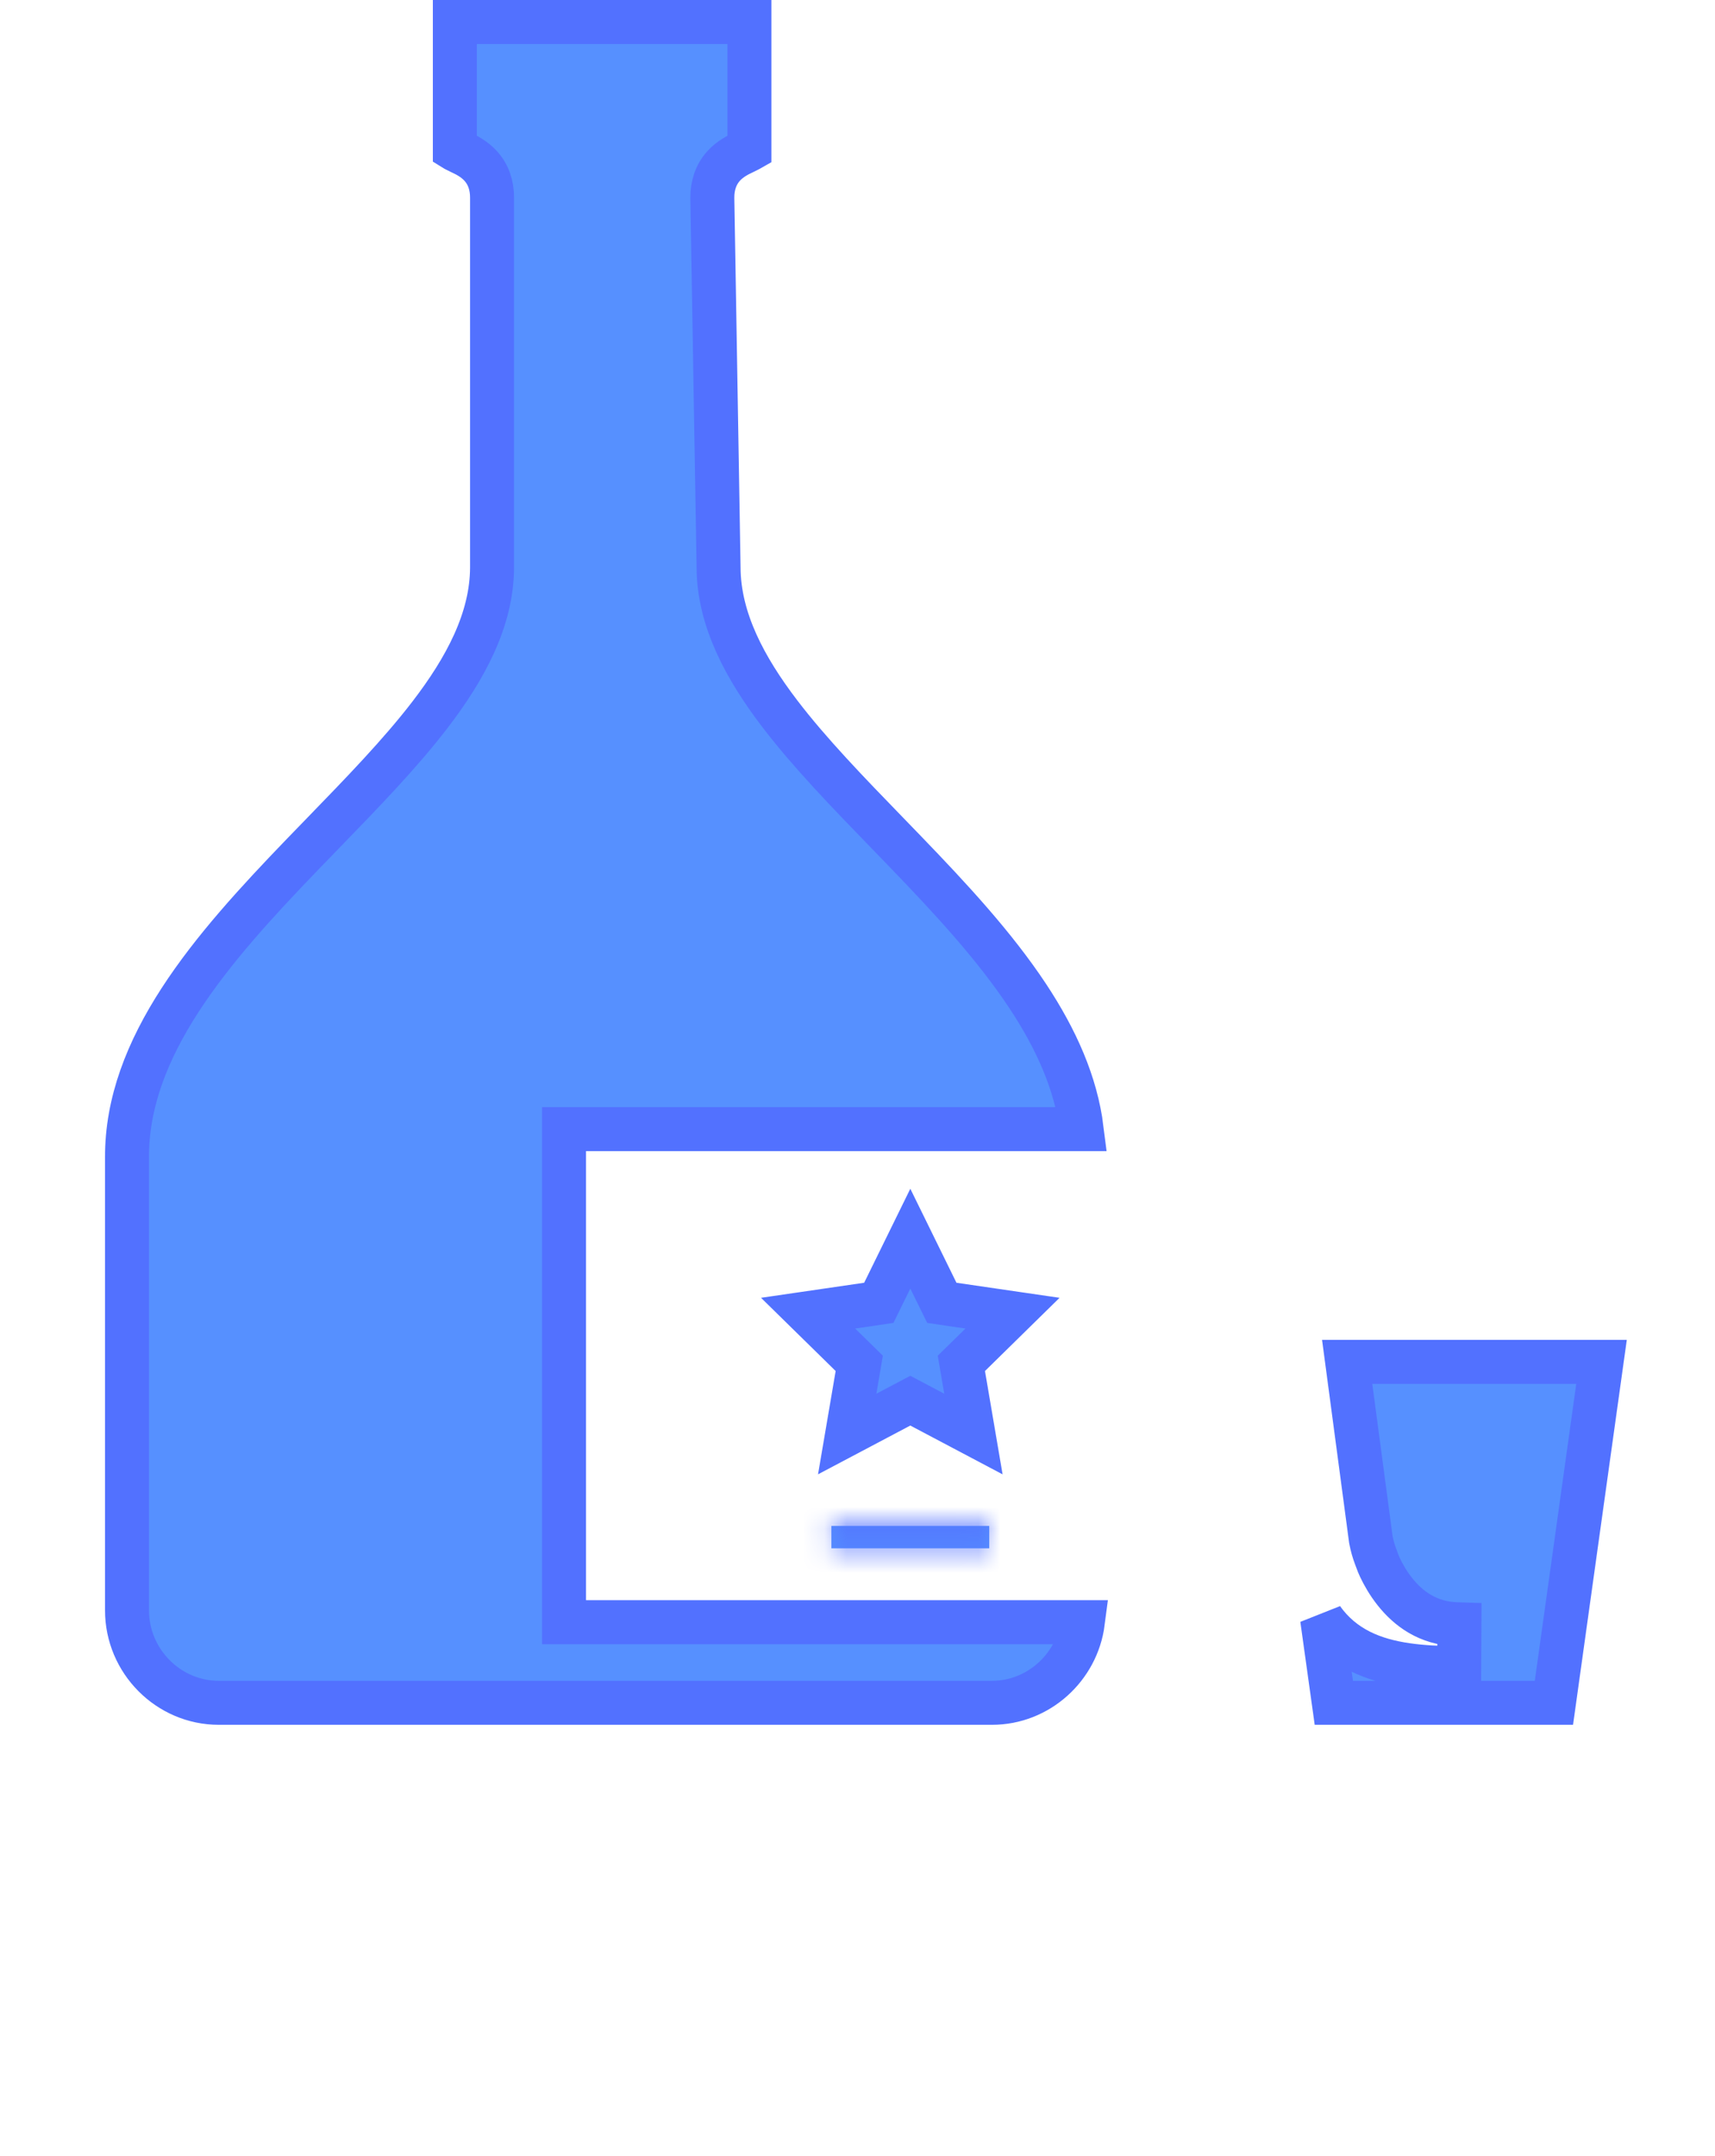 <svg width="78" height="98" viewBox="0 0 78 98" fill="none" xmlns="http://www.w3.org/2000/svg">
<path d="M25.653 72.736V73.736H26.653H49.25C48.983 75.799 47.217 77.4 45.118 77.4H9.949C7.664 77.4 5.776 75.511 5.776 73.194L5.776 52.618L5.776 52.614C5.767 50.115 6.698 47.76 8.187 45.462C9.681 43.157 11.693 40.975 13.769 38.822C14.085 38.495 14.402 38.168 14.72 37.841C16.462 36.046 18.2 34.257 19.558 32.487C21.159 30.4 22.369 28.175 22.379 25.801V25.797V25.74V25.684V25.629V25.573V25.518V25.463V25.408V25.354V25.3V25.246V25.192V25.139V25.086V25.033V24.98V24.928V24.876V24.824V24.773V24.721V24.67V24.619V24.569V24.519V24.469V24.419V24.369V24.32V24.271V24.222V24.174V24.126V24.078V24.03V23.982V23.935V23.888V23.841V23.794V23.748V23.702V23.656V23.61V23.565V23.52V23.475V23.43V23.385V23.341V23.297V23.253V23.209V23.166V23.123V23.08V23.037V22.995V22.952V22.91V22.868V22.827V22.785V22.744V22.703V22.662V22.621V22.581V22.541V22.501V22.461V22.421V22.382V22.343V22.304V22.265V22.226V22.188V22.149V22.111V22.074V22.036V21.998V21.961V21.924V21.887V21.85V21.814V21.777V21.741V21.705V21.67V21.634V21.599V21.563V21.528V21.493V21.458V21.424V21.389V21.355V21.321V21.287V21.253V21.22V21.186V21.153V21.12V21.087V21.054V21.022V20.989V20.957V20.925V20.893V20.861V20.829V20.798V20.767V20.735V20.704V20.673V20.642V20.612V20.581V20.551V20.521V20.491V20.461V20.431V20.401V20.372V20.343V20.313V20.284V20.255V20.226V20.198V20.169V20.141V20.112V20.084V20.056V20.028V20V19.973V19.945V19.917V19.89V19.863V19.836V19.809V19.782V19.755V19.728V19.702V19.675V19.649V19.623V19.597V19.571V19.545V19.519V19.493V19.468V19.442V19.417V19.391V19.366V19.341V19.316V19.291V19.266V19.241V19.217V19.192V19.168V19.143V19.119V19.095V19.07V19.046V19.022V18.998V18.975V18.951V18.927V18.904V18.88V18.857V18.833V18.81V18.787V18.764V18.741V18.717V18.695V18.672V18.649V18.626V18.603V18.581V18.558V18.535V18.513V18.491V18.468V18.446V18.424V18.401V18.379V18.357V18.335V18.313V18.291V18.269V18.247V18.226V18.204V18.182V18.16V18.139V18.117V18.096V18.074V18.052V18.031V18.009V17.988V17.967V17.945V17.924V17.903V17.881V17.86V17.839V17.818V17.797V17.775V17.754V17.733V17.712V17.691V17.67V17.649V17.628V17.607V17.585V17.564V17.544V17.523V17.502V17.48V17.459V17.439V17.418V17.397V17.376V17.355V17.334V17.313V17.292V17.271V17.25V17.229V17.208V17.187V17.166V17.145V17.123V17.102V17.081V17.06V17.039V17.018V16.997V16.976V16.954V16.933V16.912V16.89V16.869V16.848V16.826V16.805V16.784V16.762V16.741V16.719V16.698V16.676V16.654V16.633V16.611V16.589V16.568V16.546V16.524V16.502V16.48V16.458V16.436V16.414V16.392V16.369V16.347V16.325V16.302V16.28V16.258V16.235V16.212V16.19V16.167V16.144V16.122V16.099V16.076V16.053V16.03V16.006V15.983V15.96V15.937V15.913V15.889V15.866V15.842V15.819V15.795V15.771V15.747V15.723V15.698V15.674V15.65V15.626V15.601V15.576V15.552V15.527V15.502V15.477V15.452V15.427V15.402V15.377V15.351V15.326V15.3V15.274V15.248V15.223V15.197V15.17V15.144V15.118V15.091V15.065V15.038V15.011V14.985V14.957V14.93V14.903V14.876V14.848V14.821V14.793V14.765V14.737V14.709V14.681V14.652V14.624V14.595V14.567V14.538V14.509V14.48V14.451V14.421V14.392V14.362V14.332V14.302V14.272V14.242V14.212V14.181V14.151V14.12V14.089V14.058V14.027V13.995V13.964V13.932V13.9V13.868V13.836V13.804V13.771V13.739V13.706V13.673V13.64V13.607V13.573V13.54V13.506V13.472V13.438V13.404V13.369V13.335V13.3V13.265V13.23V13.195V13.159V13.124V13.088V13.052V13.016V12.979V12.943V12.906V12.869V12.832V12.795V12.757V12.72V12.682V12.644V12.605V12.567V12.528V12.489V12.45V12.411V12.372V12.332V12.292V12.252V12.212V12.172V12.131V12.09V12.049V12.008V11.966V11.925V11.883V11.841V11.799V11.756V11.713V11.67V11.627V11.584V11.54V11.496V11.452V11.408V11.363V11.319V11.274V11.228V11.183V11.137V11.091V11.045V10.999V10.952V10.905V10.858V10.811V10.763V10.716V10.668V10.619V10.571V10.522V10.473V10.424V10.374V10.325V10.274V10.224V10.174V10.123V10.072V10.021V9.969V9.917V9.865V9.813V9.76V9.708V9.654V9.601V9.547V9.494V9.439V9.385V9.33V9.275V9.22V9.165V9.109V9.053V9C22.383 8.417 22.209 7.924 21.86 7.541C21.56 7.211 21.185 7.033 20.983 6.937L20.968 6.93C20.952 6.923 20.937 6.915 20.922 6.909C20.828 6.864 20.769 6.836 20.713 6.805C20.703 6.799 20.695 6.795 20.687 6.79V1H20.699H20.727H20.756H20.784H20.812H20.84H20.868H20.896H20.924H20.952H20.98H21.008H21.036H21.064H21.092H21.12H21.148H21.177H21.205H21.233H21.261H21.289H21.317H21.345H21.373H21.401H21.429H21.457H21.485H21.514H21.541H21.57H21.598H21.626H21.654H21.682H21.71H21.738H21.766H21.794H21.822H21.85H21.878H21.907H21.935H21.963H21.991H22.019H22.047H22.075H22.103H22.131H22.159H22.187H22.215H22.244H22.272H22.3H22.328H22.356H22.384H22.412H22.44H22.468H22.496H22.524H22.552H22.581H22.609H22.637H22.665H22.693H22.721H22.749H22.777H22.805H22.833H22.861H22.89H22.918H22.946H22.974H23.002H23.03H23.058H23.086H23.114H23.142H23.171H23.198H23.227H23.255H23.283H23.311H23.339H23.367H23.395H23.423H23.451H23.48H23.508H23.536H23.564H23.592H23.62H23.648H23.676H23.704H23.732H23.76H23.788H23.817H23.845H23.873H23.901H23.929H23.957H23.985H24.013H24.041H24.07H24.098H24.126H24.154H24.182H24.21H24.238H24.266H24.294H24.322H24.351H24.379H24.407H24.435H24.463H24.491H24.519H24.547H24.575H24.603H24.631H24.66H24.688H24.716H24.744H24.772H24.8H24.828H24.856H24.884H24.913H24.941H24.969H24.997H25.025H25.053H25.081H25.109H25.137H25.166H25.194H25.222H25.25H25.278H25.306H25.334H25.362H25.39H25.418H25.447H25.475H25.503H25.531H25.559H25.587H25.615H25.643H25.671H25.7H25.728H25.756H25.784H25.812H25.84H25.868H25.896H25.924H25.953H25.981H26.009H26.037H26.065H26.093H26.121H26.149H26.177H26.206H26.234H26.262H26.29H26.318H26.346H26.374H26.402H26.43H26.459H26.487H26.515H26.543H26.571H26.599H26.627H26.655H26.683H26.712H26.74H26.768H26.796H26.824H26.852H26.88H26.908H26.936H26.965H26.993H27.021H27.049H27.077H27.105H27.133H27.161H27.189H27.218H27.246H27.274H27.302H27.33H27.358H27.386H27.414H27.442H27.471H27.499H27.527H27.555H27.583H27.611H27.639H27.667H27.695H27.724H27.752H27.78H27.808H27.836H27.864H27.892H27.92H27.948H27.977H28.005H28.033H28.061H28.089H28.117H28.145H28.173H28.201H28.23H28.258H28.286H28.314H28.342H28.37H28.398H28.427H28.455H28.483H28.511H28.539H28.567H28.595H28.623H28.651H28.68H28.708H28.736H28.764H28.792H28.82H28.848H28.876H28.904H28.933H28.961H28.989H29.017H29.045H29.073H29.101H29.129H29.157H29.186H29.214H29.242H29.27H29.298H29.326H29.354H29.382H29.411H29.439H29.467H29.495H29.523H29.551H29.579H29.607H29.636H29.664H29.692H29.72H29.748H29.776H29.804H29.832H29.86H29.889H29.917H29.945H29.973H30.001H30.029H30.057H30.085H30.113H30.142H30.17H30.198H30.226H30.254H30.282H30.31H30.338H30.366H30.395H30.423H30.451H30.479H30.507H30.535H30.563H30.591H30.62H30.648H30.676H30.704H30.732H30.76H30.788H30.816H30.845H30.873H30.901H30.929H30.957H30.985H31.013H31.041H31.069H31.098H31.126H31.154H31.182H31.21H31.238H31.266H31.294H31.322H31.351H31.379H31.407H31.435H31.463H31.491H31.519H31.547H31.576H31.604H31.632H31.66H31.688H31.716H31.744H31.772H31.8H31.828H31.857H31.885H31.913H31.941H31.969H31.997H32.025H32.053H32.081H32.11H32.138H32.166H32.194H32.222H32.25H32.278H32.306H32.334H32.363H32.391H32.419H32.447H32.475H32.503H32.531H32.559H32.587H32.616H32.644H32.672H32.7H32.728H32.756H32.784H32.812H32.84H32.869H32.897H32.925H32.953H32.981H33.009H33.037H33.065H33.093H33.121H33.15H33.178H33.206H33.234H33.262H33.29H33.318H33.346H33.374H33.403H33.431H33.459H33.487H33.515H33.543H33.571H33.599H33.627H33.656H33.684H33.712H33.74H33.768H33.796H33.824H33.852H33.88H33.908H33.937H33.965H33.993H34.021H34.049H34.077H34.085V6.79C34.078 6.794 34.069 6.799 34.06 6.804C34.004 6.835 33.945 6.863 33.851 6.908C33.837 6.915 33.821 6.922 33.805 6.93L33.791 6.937C33.589 7.033 33.214 7.211 32.914 7.541C32.565 7.927 32.392 8.422 32.398 9.006L32.398 9.013L32.682 25.807C32.694 28.157 33.881 30.362 35.458 32.43C36.822 34.219 38.575 36.026 40.333 37.838C40.614 38.128 40.895 38.418 41.175 38.708C43.232 40.839 45.235 42.998 46.744 45.278C48.038 47.235 48.935 49.233 49.196 51.323H26.653H25.653V52.323V72.736Z" fill="#5690FF" stroke="#5271FF" stroke-width="2"/>
<path d="M61.864 75.063C63.16 75.712 64.735 75.81 66.251 75.828C66.289 75.829 66.327 75.83 66.365 75.83L66.376 73.83C66.345 73.829 66.314 73.829 66.284 73.829C64.939 73.799 64.04 73.104 63.438 72.345C63.129 71.955 62.91 71.56 62.768 71.261C62.74 71.2 62.714 71.144 62.693 71.093L62.565 70.753C62.479 70.525 62.405 70.275 62.349 69.986L61.271 61.903H70.888H71.207H72.573H72.839L70.674 77.4H67.489H67.088H60.664L60.131 73.582C60.589 74.228 61.17 74.715 61.864 75.063ZM62.581 70.806C62.58 70.805 62.58 70.805 62.58 70.805L62.581 70.806Z" fill="#5690FF" stroke="#5271FF" stroke-width="2"/>
<path d="M41.402 56.302L42.603 58.747L42.835 59.219L43.356 59.296L46.05 59.689L44.098 61.604L43.724 61.97L43.812 62.486L44.272 65.183L41.869 63.913L41.402 63.666L40.934 63.913L38.532 65.182L38.992 62.486L39.08 61.97L38.706 61.604L36.753 59.689L39.448 59.296L39.969 59.219L40.201 58.747L41.402 56.302Z" fill="#5690FF" stroke="#5271FF" stroke-width="2"/>
<mask id="path-5-inside-1" fill="white">
<path d="M44.992 69.361H37.812V70.377H44.992V69.361Z"/>
</mask>
<path d="M44.992 69.361H37.812V70.377H44.992V69.361Z" fill="#5690FF"/>
<path d="M37.812 69.361V67.361H35.812V69.361H37.812ZM44.992 69.361H46.992V67.361H44.992V69.361ZM44.992 70.377V72.377H46.992V70.377H44.992ZM37.812 70.377H35.812V72.377H37.812V70.377ZM37.812 71.361H44.992V67.361H37.812V71.361ZM42.992 69.361V70.377H46.992V69.361H42.992ZM44.992 68.377H37.812V72.377H44.992V68.377ZM39.812 70.377V69.361H35.812V70.377H39.812Z" fill="#5271FF" mask="url(#path-5-inside-1)"/>
</svg>
